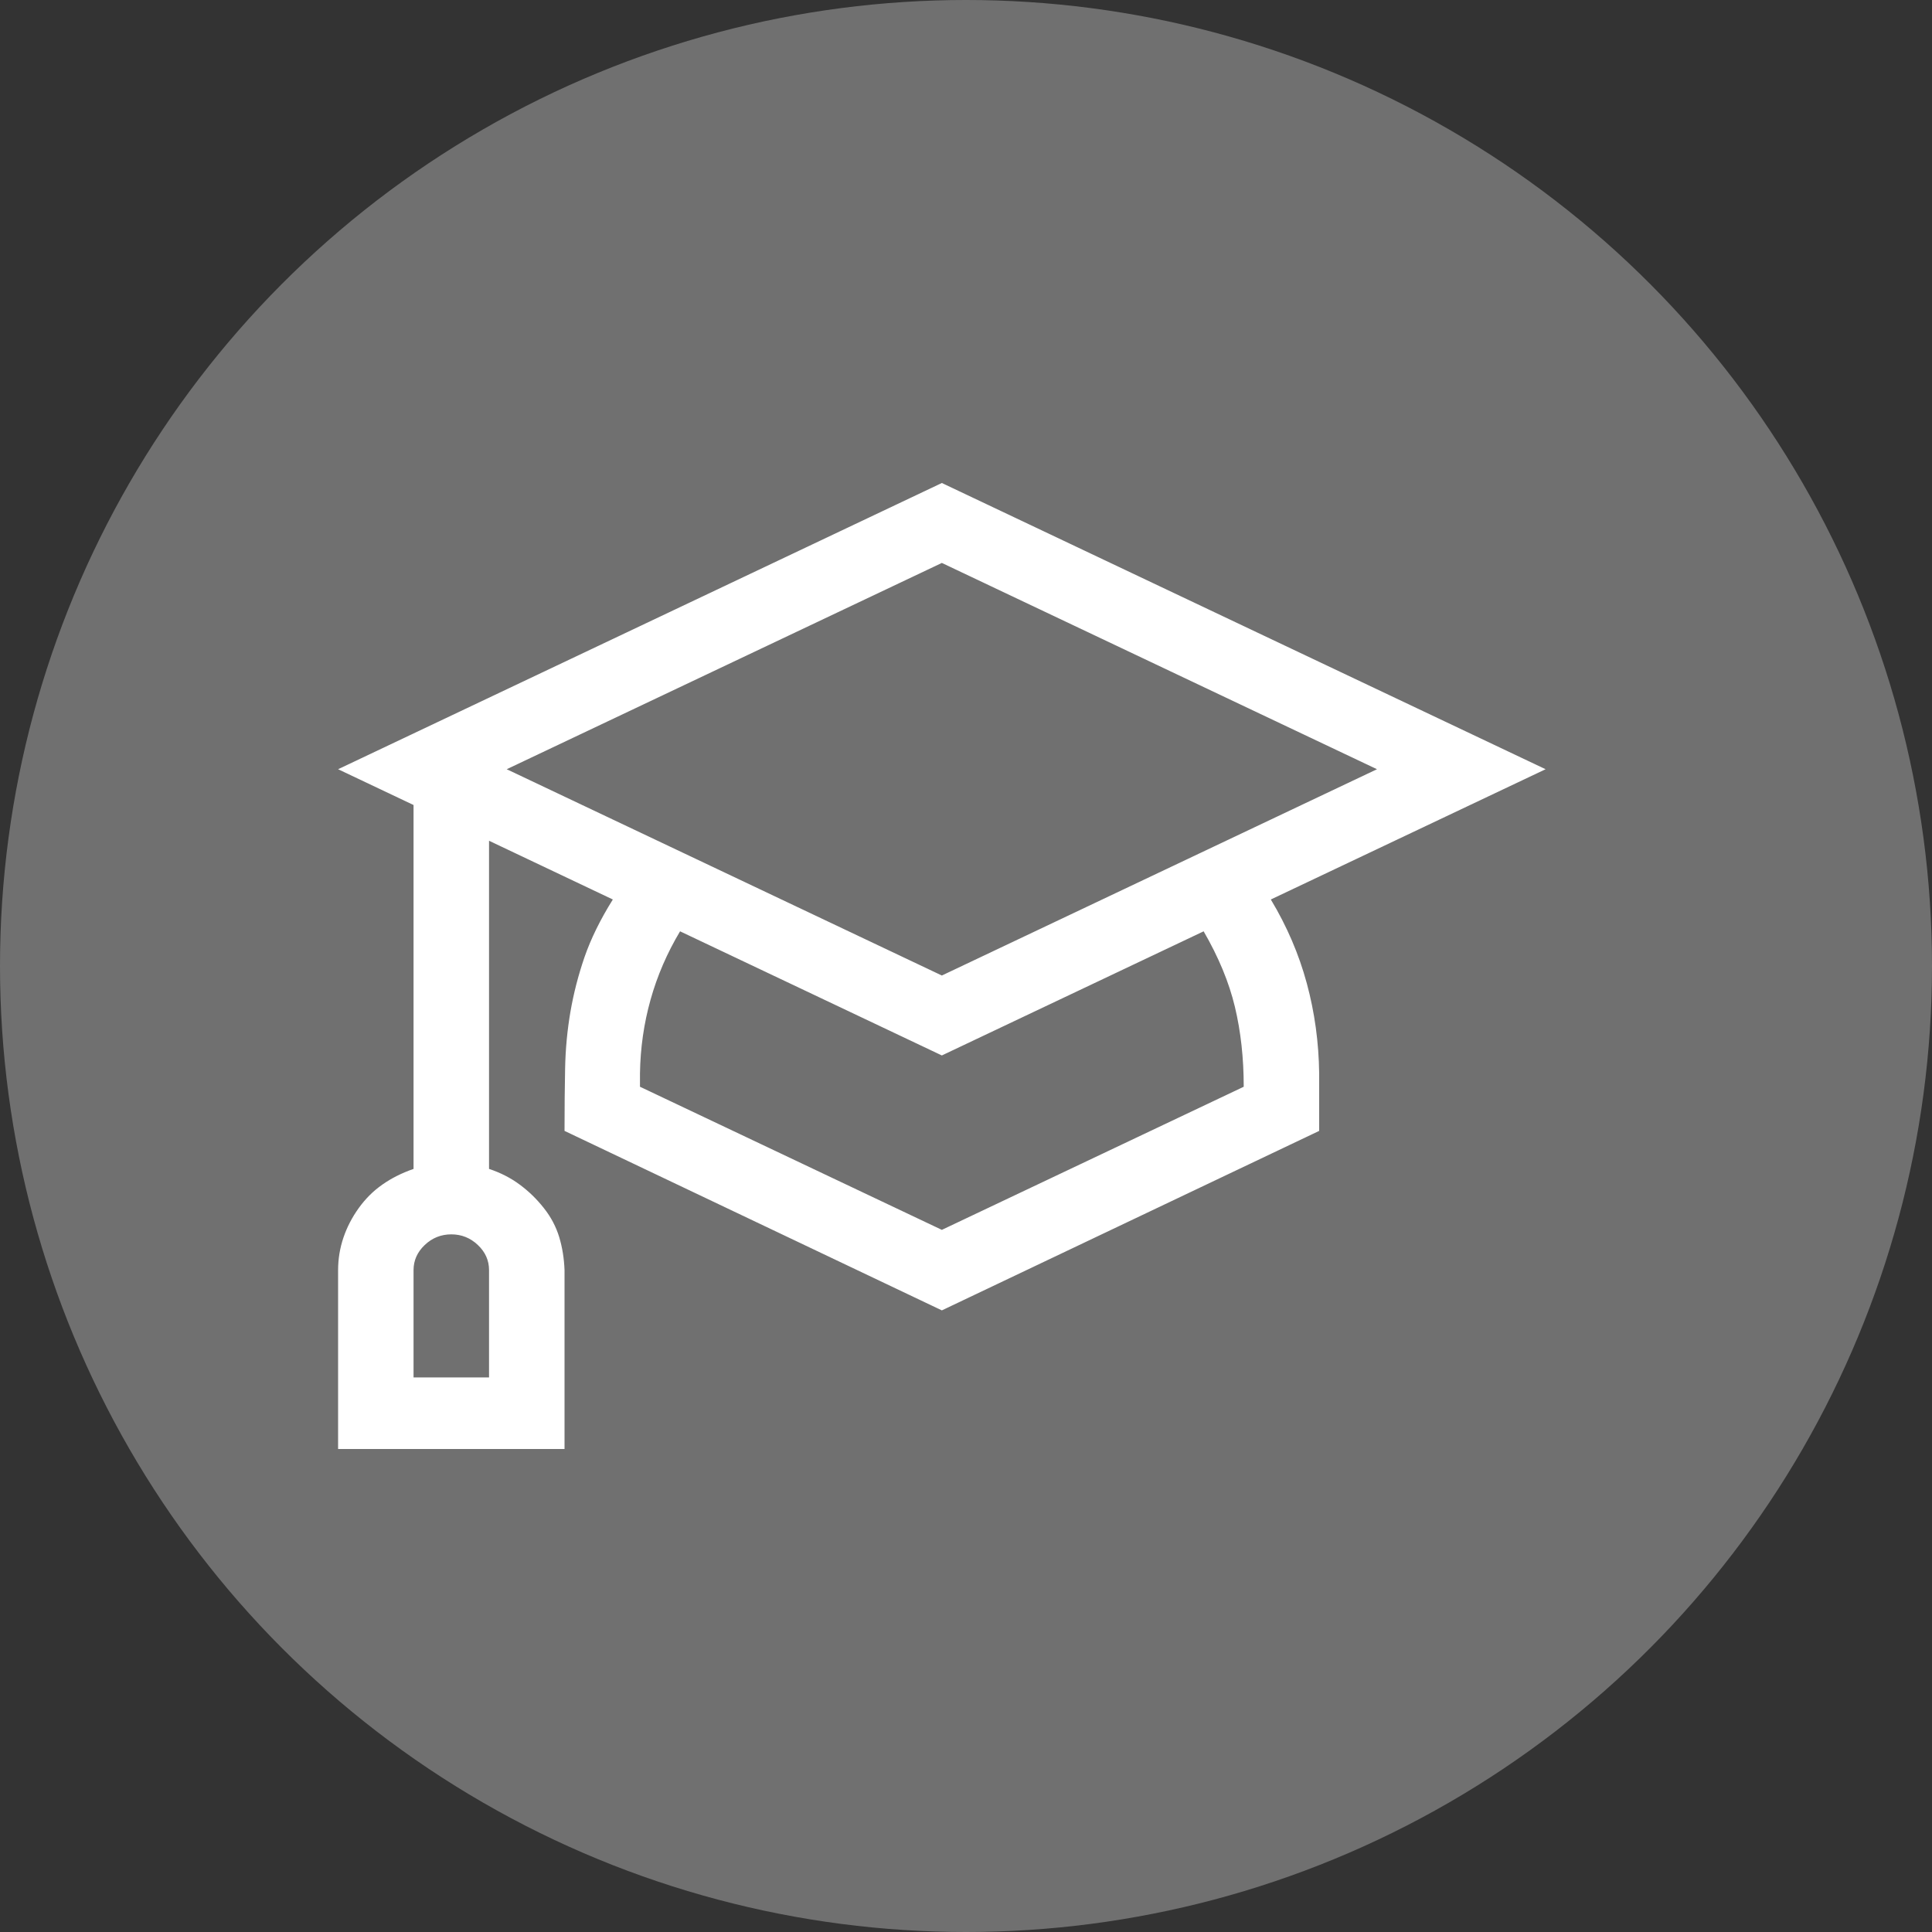 <svg width="40" height="40" viewBox="0 0 40 40" fill="none" xmlns="http://www.w3.org/2000/svg">
<rect x="0" y="0" width="40" height="40" fill="#333333" stroke="none"/>
<circle cx="20" cy="20" r="20" fill="white" fill-opacity="0.3"/>
<path d="M26.311 18.623C26.645 19.178 26.893 19.757 27.056 20.359C27.219 20.961 27.304 21.582 27.312 22.222V23.414L19.5 27.13L11.688 23.414C11.688 22.951 11.692 22.519 11.7 22.118C11.708 21.717 11.745 21.327 11.81 20.949C11.875 20.571 11.972 20.193 12.102 19.815C12.233 19.437 12.428 19.039 12.688 18.623L10.125 17.407V24.201C10.361 24.279 10.573 24.387 10.76 24.526C10.947 24.664 11.114 24.826 11.26 25.012C11.407 25.197 11.512 25.397 11.578 25.613C11.643 25.829 11.679 26.057 11.688 26.296V30H7V26.296C7 26.065 7.037 25.841 7.11 25.625C7.183 25.409 7.289 25.204 7.427 25.012C7.566 24.819 7.728 24.657 7.916 24.526C8.103 24.394 8.318 24.286 8.562 24.201V16.667L7 15.926L19.5 10L32 15.926L26.311 18.623ZM10.125 26.296C10.125 26.096 10.048 25.922 9.893 25.776C9.738 25.629 9.555 25.556 9.344 25.556C9.132 25.556 8.949 25.629 8.794 25.776C8.64 25.922 8.562 26.096 8.562 26.296V28.518H10.125V26.296ZM10.491 15.926L19.5 20.197L28.509 15.926L19.5 11.655L10.491 15.926ZM25.75 22.5C25.75 21.906 25.689 21.354 25.567 20.845C25.445 20.336 25.229 19.815 24.92 19.282L19.5 21.852L14.08 19.282C13.812 19.73 13.608 20.201 13.47 20.694C13.331 21.188 13.258 21.698 13.25 22.222V22.5L19.5 25.463L25.75 22.5Z" fill="white"/>
</svg>
